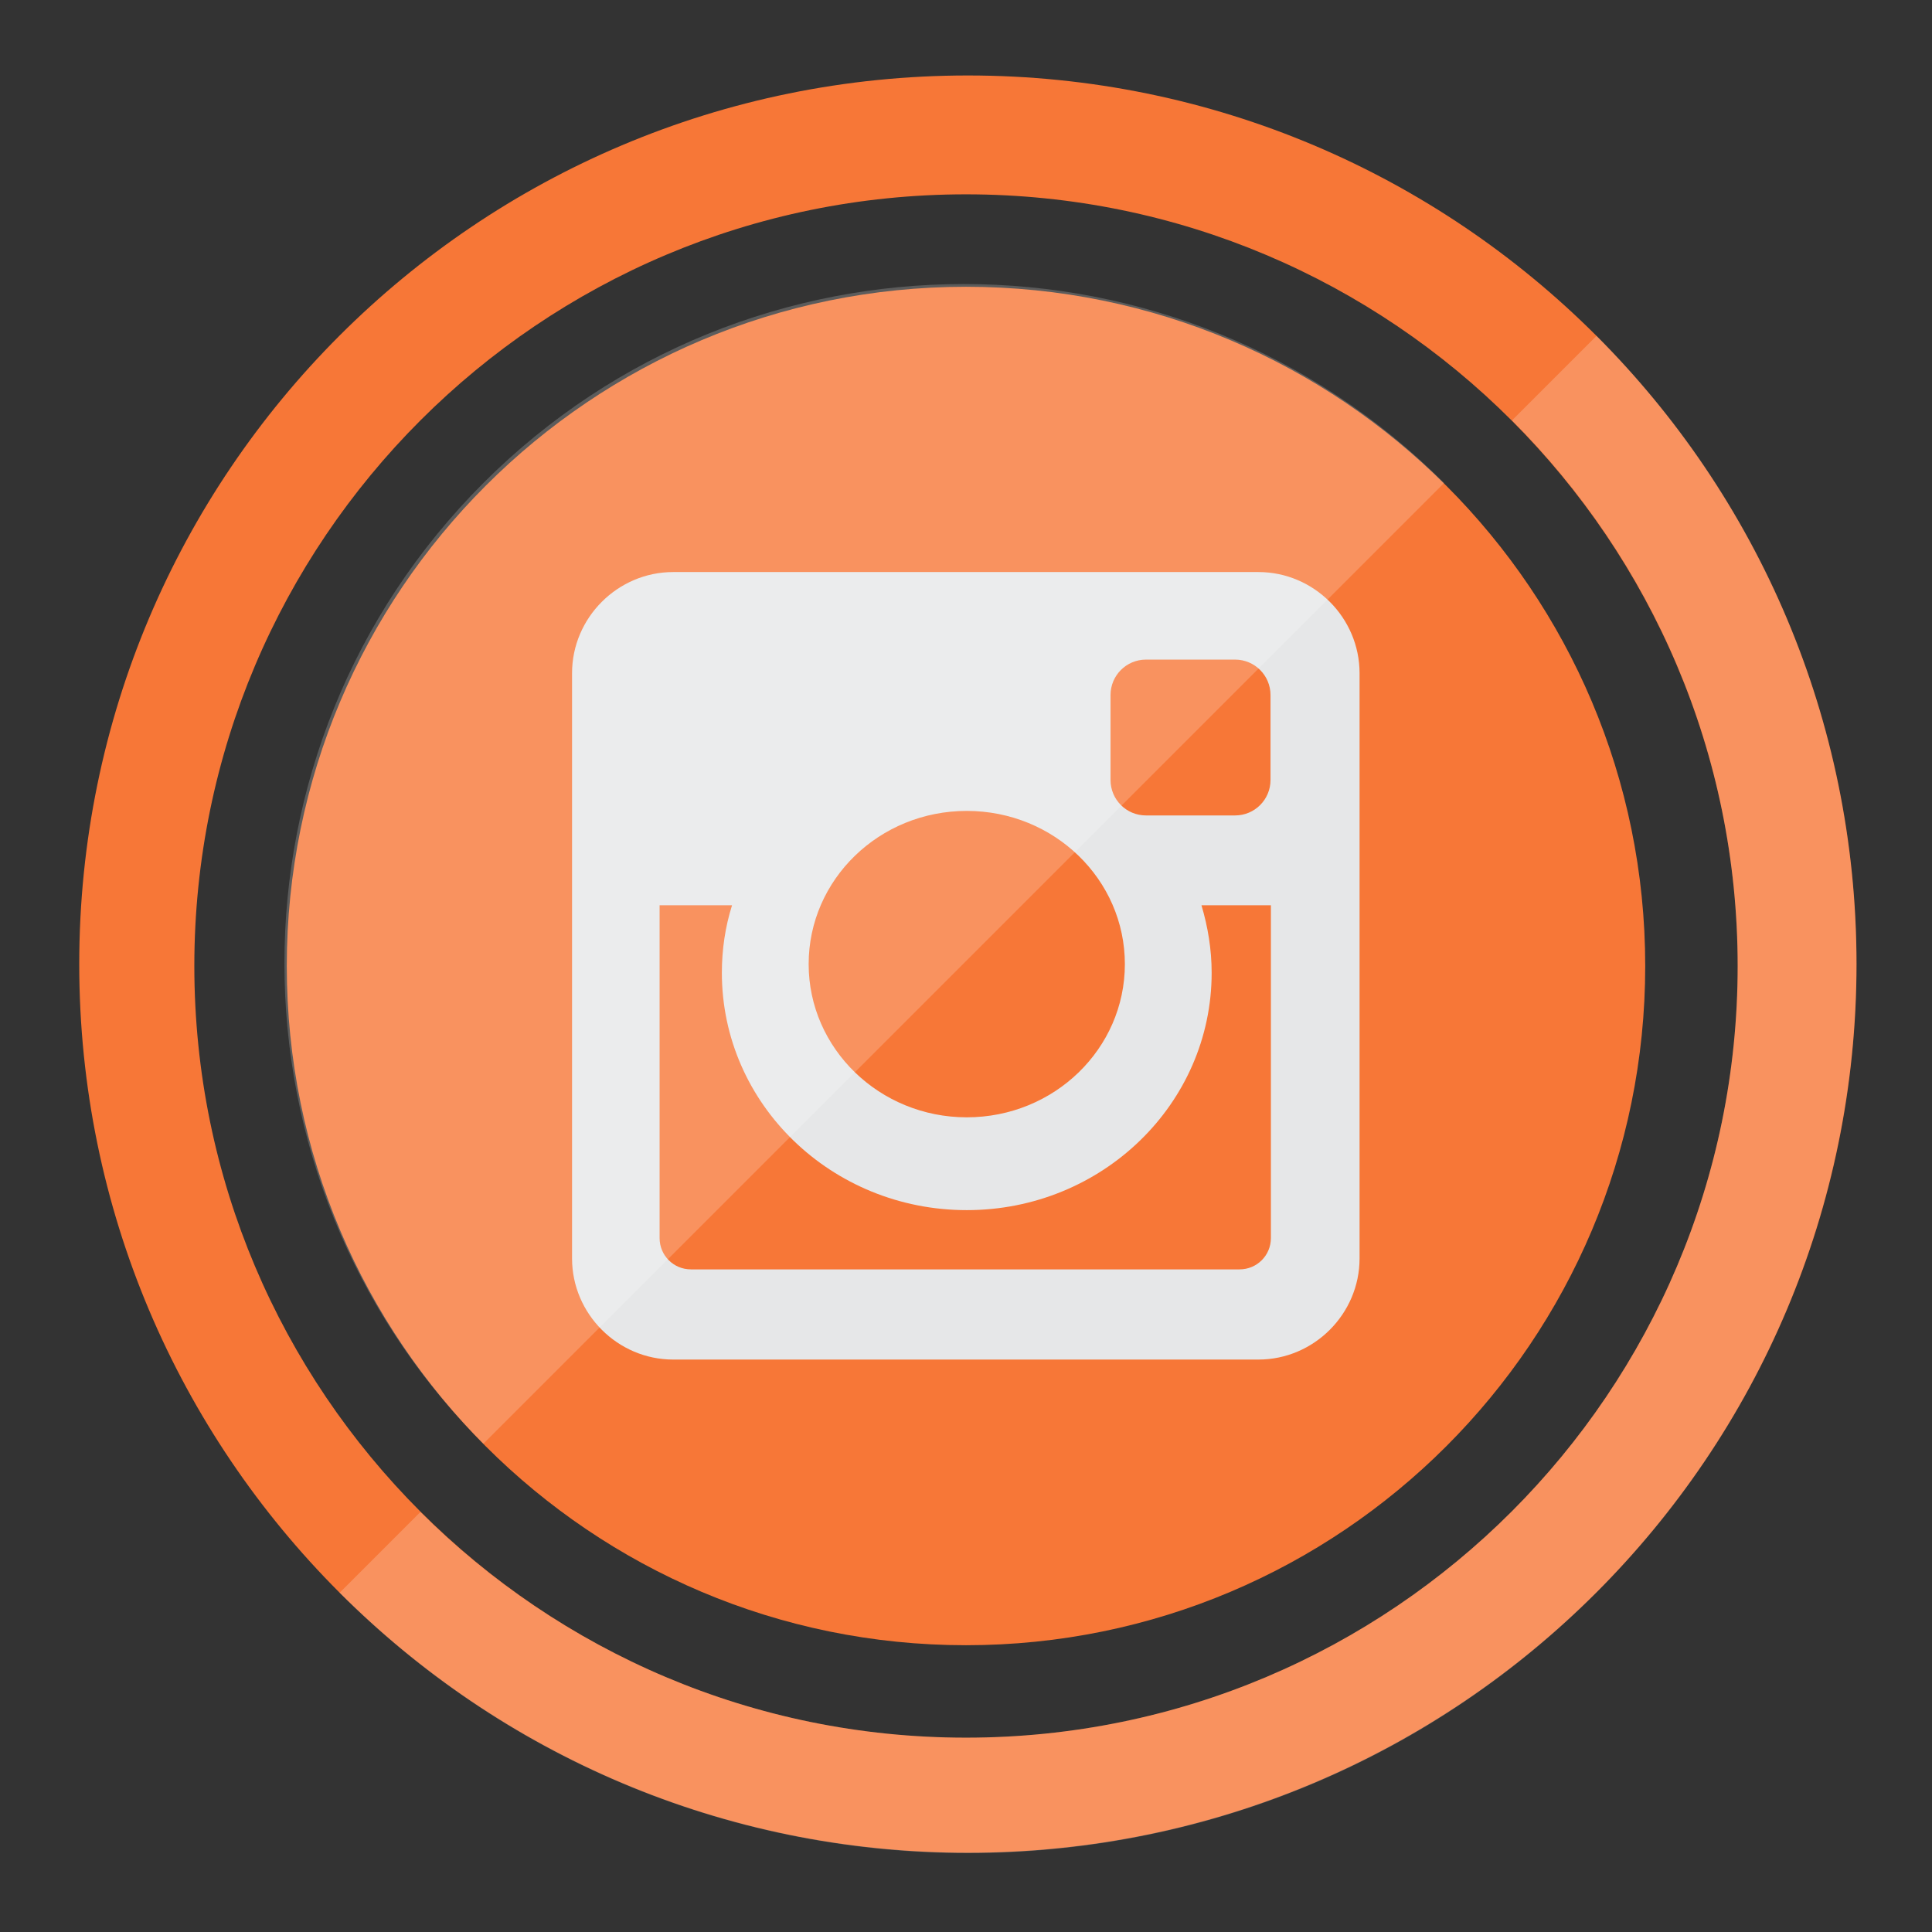 <svg width="140" height="140" viewBox="0 0 140 140" fill="none" xmlns="http://www.w3.org/2000/svg">
<rect x="0" y="0" width="140" height="140" fill="#333333" stroke="none"/>
<path d="M70.137 5.469C34.562 5.469 5.742 34.289 5.742 69.863C5.742 105.438 34.562 134.258 70.137 134.258C105.711 134.258 134.531 105.438 134.531 69.863C134.531 34.289 105.711 5.469 70.137 5.469ZM70 125.918C39.129 125.918 14.082 100.871 14.082 70C14.082 39.129 39.129 14.082 70 14.082C100.871 14.082 125.918 39.129 125.918 70C125.918 100.871 100.871 125.918 70 125.918Z" fill="#F77737"/>
<path opacity="0.2" d="M115.691 24.336L109.566 30.461C119.684 40.578 125.918 54.551 125.918 70C125.918 100.871 100.871 125.918 70 125.918C54.578 125.918 40.578 119.656 30.461 109.566L24.609 115.418C49.766 140.574 90.535 140.574 115.664 115.418C140.793 90.262 140.82 49.492 115.691 24.336Z" fill="white"/>
<path d="M70 119.219C97.183 119.219 119.219 97.183 119.219 70C119.219 42.817 97.183 20.781 70 20.781C42.817 20.781 20.781 42.817 20.781 70C20.781 97.183 42.817 119.219 70 119.219Z" fill="#F77737"/>
<path fill-rule="evenodd" clip-rule="evenodd" d="M48.781 41.453H91.191C95.211 41.453 98.519 44.762 98.519 48.781V91.191C98.519 95.211 95.211 98.519 91.191 98.519H48.781C44.762 98.519 41.453 95.211 41.453 91.191V48.781C41.453 44.762 44.762 41.453 48.781 41.453ZM83.043 47.797C81.621 47.797 80.473 48.945 80.473 50.367V56.52C80.473 57.941 81.621 59.09 83.043 59.09H89.496C90.918 59.09 92.066 57.941 92.066 56.52V50.367C92.066 48.945 90.918 47.797 89.496 47.797H83.043ZM92.094 65.598H87.062C87.527 67.156 87.801 68.797 87.801 70.492C87.801 79.98 79.871 87.691 70.055 87.691C60.266 87.691 52.309 80.008 52.309 70.492C52.309 68.797 52.555 67.156 53.047 65.598H47.797V89.715C47.797 90.973 48.809 91.984 50.066 91.984H89.824C91.082 91.984 92.094 90.973 92.094 89.715V65.598ZM70.055 58.762C63.711 58.762 58.598 63.738 58.598 69.863C58.598 75.988 63.738 80.965 70.055 80.965C76.398 80.965 81.512 75.988 81.512 69.863C81.512 63.738 76.398 58.762 70.055 58.762Z" fill="#E6E7E8"/>
<path opacity="0.2" d="M35.027 104.617C15.805 85.395 15.805 54.223 35.027 35C54.25 15.777 85.422 15.777 104.645 35" fill="white"/>
</svg>
